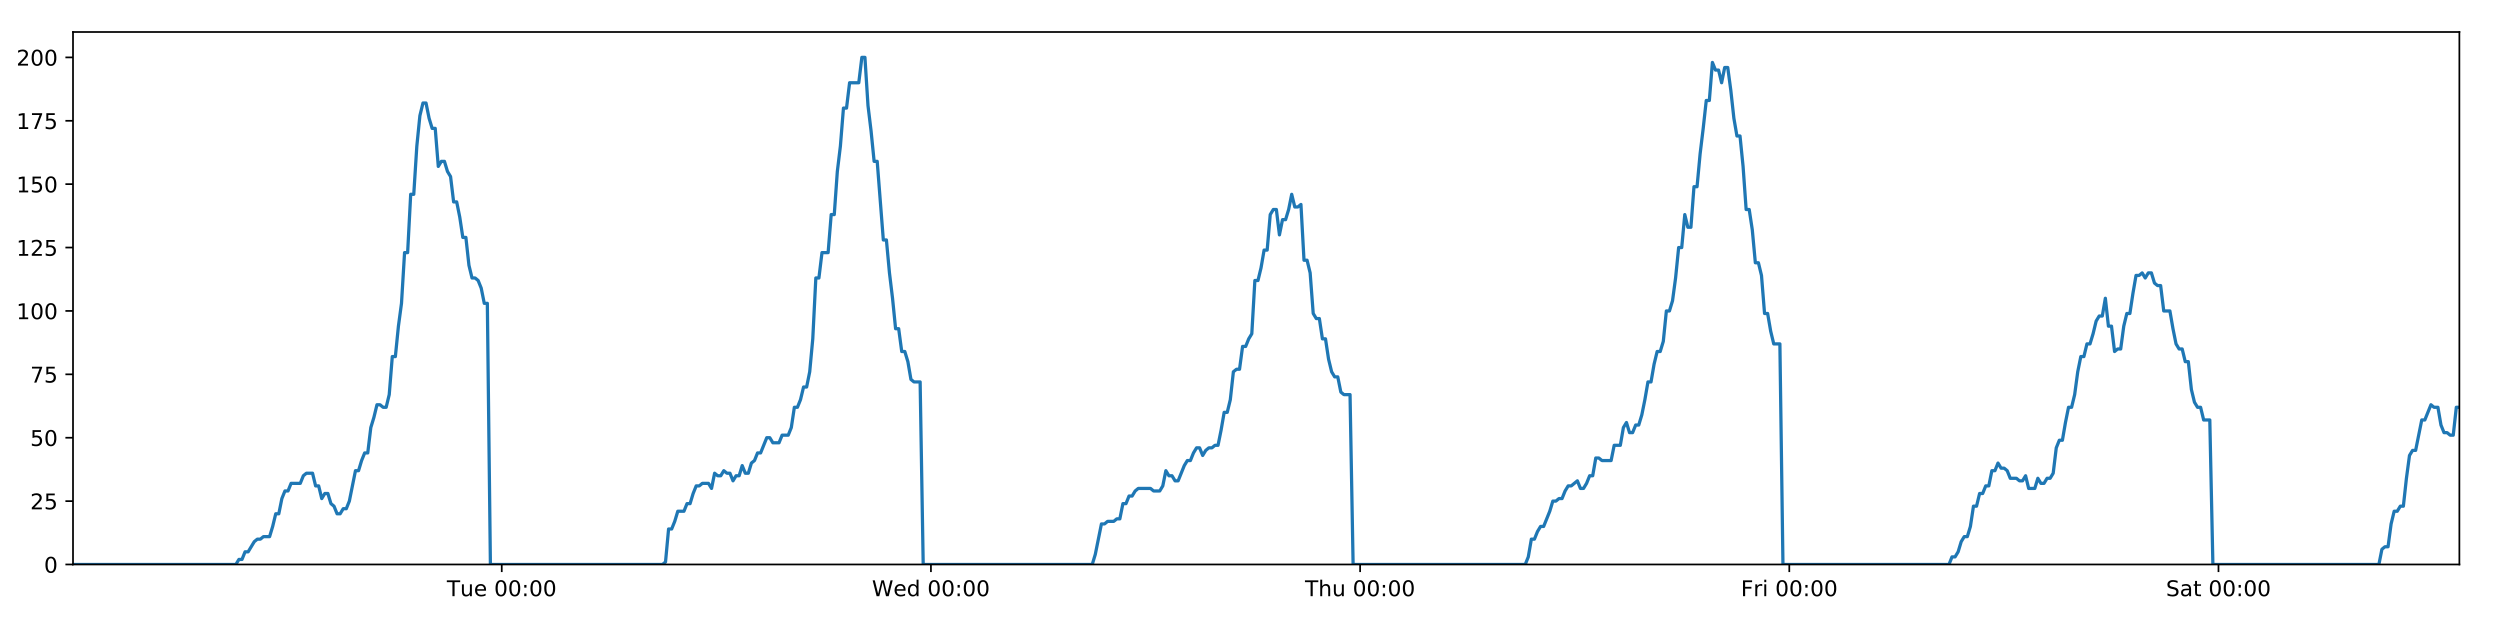 <?xml version="1.0" encoding="utf-8" standalone="no"?>
<!DOCTYPE svg PUBLIC "-//W3C//DTD SVG 1.1//EN"
  "http://www.w3.org/Graphics/SVG/1.1/DTD/svg11.dtd">
<!-- Created with matplotlib (https://matplotlib.org/) -->
<svg height="288pt" version="1.1" viewBox="0 0 1152 288" width="1152pt" xmlns="http://www.w3.org/2000/svg" xmlns:xlink="http://www.w3.org/1999/xlink">
 <defs>
  <style type="text/css">
*{stroke-linecap:butt;stroke-linejoin:round;}
  </style>
 </defs>
 <g id="figure_1">
  <g id="patch_1">
   <path d="M 0 288 
L 1152 288 
L 1152 0 
L 0 0 
z
" style="fill:#ffffff;"/>
  </g>
  <g id="axes_1">
   <g id="patch_2">
    <path d="M 33.64 260.12 
L 1133.28 260.12 
L 1133.28 14.76 
L 33.64 14.76 
z
" style="fill:#ffffff;"/>
   </g>
   <g id="matplotlib.axis_1">
    <g id="xtick_1">
     <g id="line2d_1">
      <defs>
       <path d="M 0 0 
L 0 3.5 
" id="m23b5135d52" style="stroke:#000000;stroke-width:0.8;"/>
      </defs>
      <g>
       <use style="stroke:#000000;stroke-width:0.8;" x="231.207" xlink:href="#m23b5135d52" y="260.12"/>
      </g>
     </g>
     <g id="text_1">
      <!-- Tue 00:00 -->
      <defs>
       <path d="M -0.297 72.906 
L 61.375 72.906 
L 61.375 64.594 
L 35.5 64.594 
L 35.5 0 
L 25.594 0 
L 25.594 64.594 
L -0.297 64.594 
z
" id="DejaVuSans-84"/>
       <path d="M 8.5 21.578 
L 8.5 54.688 
L 17.484 54.688 
L 17.484 21.922 
Q 17.484 14.156 20.5 10.266 
Q 23.531 6.391 29.594 6.391 
Q 36.859 6.391 41.078 11.031 
Q 45.312 15.672 45.312 23.688 
L 45.312 54.688 
L 54.297 54.688 
L 54.297 0 
L 45.312 0 
L 45.312 8.406 
Q 42.047 3.422 37.719 1 
Q 33.406 -1.422 27.688 -1.422 
Q 18.266 -1.422 13.375 4.438 
Q 8.5 10.297 8.5 21.578 
z
M 31.109 56 
z
" id="DejaVuSans-117"/>
       <path d="M 56.203 29.594 
L 56.203 25.203 
L 14.891 25.203 
Q 15.484 15.922 20.484 11.062 
Q 25.484 6.203 34.422 6.203 
Q 39.594 6.203 44.453 7.469 
Q 49.312 8.734 54.109 11.281 
L 54.109 2.781 
Q 49.266 0.734 44.188 -0.344 
Q 39.109 -1.422 33.891 -1.422 
Q 20.797 -1.422 13.156 6.188 
Q 5.516 13.812 5.516 26.812 
Q 5.516 40.234 12.766 48.109 
Q 20.016 56 32.328 56 
Q 43.359 56 49.781 48.891 
Q 56.203 41.797 56.203 29.594 
z
M 47.219 32.234 
Q 47.125 39.594 43.094 43.984 
Q 39.062 48.391 32.422 48.391 
Q 24.906 48.391 20.391 44.141 
Q 15.875 39.891 15.188 32.172 
z
" id="DejaVuSans-101"/>
       <path id="DejaVuSans-32"/>
       <path d="M 31.781 66.406 
Q 24.172 66.406 20.328 58.906 
Q 16.5 51.422 16.5 36.375 
Q 16.5 21.391 20.328 13.891 
Q 24.172 6.391 31.781 6.391 
Q 39.453 6.391 43.281 13.891 
Q 47.125 21.391 47.125 36.375 
Q 47.125 51.422 43.281 58.906 
Q 39.453 66.406 31.781 66.406 
z
M 31.781 74.219 
Q 44.047 74.219 50.516 64.516 
Q 56.984 54.828 56.984 36.375 
Q 56.984 17.969 50.516 8.266 
Q 44.047 -1.422 31.781 -1.422 
Q 19.531 -1.422 13.062 8.266 
Q 6.594 17.969 6.594 36.375 
Q 6.594 54.828 13.062 64.516 
Q 19.531 74.219 31.781 74.219 
z
" id="DejaVuSans-48"/>
       <path d="M 11.719 12.406 
L 22.016 12.406 
L 22.016 0 
L 11.719 0 
z
M 11.719 51.703 
L 22.016 51.703 
L 22.016 39.312 
L 11.719 39.312 
z
" id="DejaVuSans-58"/>
      </defs>
      <g transform="translate(205.921 274.718)scale(0.1 -0.1)">
       <use xlink:href="#DejaVuSans-84"/>
       <use x="60.85" xlink:href="#DejaVuSans-117"/>
       <use x="124.229" xlink:href="#DejaVuSans-101"/>
       <use x="185.752" xlink:href="#DejaVuSans-32"/>
       <use x="217.539" xlink:href="#DejaVuSans-48"/>
       <use x="281.162" xlink:href="#DejaVuSans-48"/>
       <use x="344.785" xlink:href="#DejaVuSans-58"/>
       <use x="378.477" xlink:href="#DejaVuSans-48"/>
       <use x="442.1" xlink:href="#DejaVuSans-48"/>
      </g>
     </g>
    </g>
    <g id="xtick_2">
     <g id="line2d_2">
      <g>
       <use style="stroke:#000000;stroke-width:0.8;" x="428.974" xlink:href="#m23b5135d52" y="260.12"/>
      </g>
     </g>
     <g id="text_2">
      <!-- Wed 00:00 -->
      <defs>
       <path d="M 3.328 72.906 
L 13.281 72.906 
L 28.609 11.281 
L 43.891 72.906 
L 54.984 72.906 
L 70.312 11.281 
L 85.594 72.906 
L 95.609 72.906 
L 77.297 0 
L 64.891 0 
L 49.516 63.281 
L 33.984 0 
L 21.578 0 
z
" id="DejaVuSans-87"/>
       <path d="M 45.406 46.391 
L 45.406 75.984 
L 54.391 75.984 
L 54.391 0 
L 45.406 0 
L 45.406 8.203 
Q 42.578 3.328 38.25 0.953 
Q 33.938 -1.422 27.875 -1.422 
Q 17.969 -1.422 11.734 6.484 
Q 5.516 14.406 5.516 27.297 
Q 5.516 40.188 11.734 48.094 
Q 17.969 56 27.875 56 
Q 33.938 56 38.25 53.625 
Q 42.578 51.266 45.406 46.391 
z
M 14.797 27.297 
Q 14.797 17.391 18.875 11.75 
Q 22.953 6.109 30.078 6.109 
Q 37.203 6.109 41.297 11.75 
Q 45.406 17.391 45.406 27.297 
Q 45.406 37.203 41.297 42.844 
Q 37.203 48.484 30.078 48.484 
Q 22.953 48.484 18.875 42.844 
Q 14.797 37.203 14.797 27.297 
z
" id="DejaVuSans-100"/>
      </defs>
      <g transform="translate(401.785 274.718)scale(0.1 -0.1)">
       <use xlink:href="#DejaVuSans-87"/>
       <use x="98.799" xlink:href="#DejaVuSans-101"/>
       <use x="160.322" xlink:href="#DejaVuSans-100"/>
       <use x="223.799" xlink:href="#DejaVuSans-32"/>
       <use x="255.586" xlink:href="#DejaVuSans-48"/>
       <use x="319.209" xlink:href="#DejaVuSans-48"/>
       <use x="382.832" xlink:href="#DejaVuSans-58"/>
       <use x="416.523" xlink:href="#DejaVuSans-48"/>
       <use x="480.146" xlink:href="#DejaVuSans-48"/>
      </g>
     </g>
    </g>
    <g id="xtick_3">
     <g id="line2d_3">
      <g>
       <use style="stroke:#000000;stroke-width:0.8;" x="626.741" xlink:href="#m23b5135d52" y="260.12"/>
      </g>
     </g>
     <g id="text_3">
      <!-- Thu 00:00 -->
      <defs>
       <path d="M 54.891 33.016 
L 54.891 0 
L 45.906 0 
L 45.906 32.719 
Q 45.906 40.484 42.875 44.328 
Q 39.844 48.188 33.797 48.188 
Q 26.516 48.188 22.312 43.547 
Q 18.109 38.922 18.109 30.906 
L 18.109 0 
L 9.078 0 
L 9.078 75.984 
L 18.109 75.984 
L 18.109 46.188 
Q 21.344 51.125 25.703 53.562 
Q 30.078 56 35.797 56 
Q 45.219 56 50.047 50.172 
Q 54.891 44.344 54.891 33.016 
z
" id="DejaVuSans-104"/>
      </defs>
      <g transform="translate(601.351 274.718)scale(0.1 -0.1)">
       <use xlink:href="#DejaVuSans-84"/>
       <use x="61.084" xlink:href="#DejaVuSans-104"/>
       <use x="124.463" xlink:href="#DejaVuSans-117"/>
       <use x="187.842" xlink:href="#DejaVuSans-32"/>
       <use x="219.629" xlink:href="#DejaVuSans-48"/>
       <use x="283.252" xlink:href="#DejaVuSans-48"/>
       <use x="346.875" xlink:href="#DejaVuSans-58"/>
       <use x="380.566" xlink:href="#DejaVuSans-48"/>
       <use x="444.189" xlink:href="#DejaVuSans-48"/>
      </g>
     </g>
    </g>
    <g id="xtick_4">
     <g id="line2d_4">
      <g>
       <use style="stroke:#000000;stroke-width:0.8;" x="824.508" xlink:href="#m23b5135d52" y="260.12"/>
      </g>
     </g>
     <g id="text_4">
      <!-- Fri 00:00 -->
      <defs>
       <path d="M 9.812 72.906 
L 51.703 72.906 
L 51.703 64.594 
L 19.672 64.594 
L 19.672 43.109 
L 48.578 43.109 
L 48.578 34.812 
L 19.672 34.812 
L 19.672 0 
L 9.812 0 
z
" id="DejaVuSans-70"/>
       <path d="M 41.109 46.297 
Q 39.594 47.172 37.812 47.578 
Q 36.031 48 33.891 48 
Q 26.266 48 22.188 43.047 
Q 18.109 38.094 18.109 28.812 
L 18.109 0 
L 9.078 0 
L 9.078 54.688 
L 18.109 54.688 
L 18.109 46.188 
Q 20.953 51.172 25.484 53.578 
Q 30.031 56 36.531 56 
Q 37.453 56 38.578 55.875 
Q 39.703 55.766 41.062 55.516 
z
" id="DejaVuSans-114"/>
       <path d="M 9.422 54.688 
L 18.406 54.688 
L 18.406 0 
L 9.422 0 
z
M 9.422 75.984 
L 18.406 75.984 
L 18.406 64.594 
L 9.422 64.594 
z
" id="DejaVuSans-105"/>
      </defs>
      <g transform="translate(802.194 274.718)scale(0.1 -0.1)">
       <use xlink:href="#DejaVuSans-70"/>
       <use x="57.41" xlink:href="#DejaVuSans-114"/>
       <use x="98.523" xlink:href="#DejaVuSans-105"/>
       <use x="126.307" xlink:href="#DejaVuSans-32"/>
       <use x="158.094" xlink:href="#DejaVuSans-48"/>
       <use x="221.717" xlink:href="#DejaVuSans-48"/>
       <use x="285.34" xlink:href="#DejaVuSans-58"/>
       <use x="319.031" xlink:href="#DejaVuSans-48"/>
       <use x="382.654" xlink:href="#DejaVuSans-48"/>
      </g>
     </g>
    </g>
    <g id="xtick_5">
     <g id="line2d_5">
      <g>
       <use style="stroke:#000000;stroke-width:0.8;" x="1022.275" xlink:href="#m23b5135d52" y="260.12"/>
      </g>
     </g>
     <g id="text_5">
      <!-- Sat 00:00 -->
      <defs>
       <path d="M 53.516 70.516 
L 53.516 60.891 
Q 47.906 63.578 42.922 64.891 
Q 37.938 66.219 33.297 66.219 
Q 25.25 66.219 20.875 63.094 
Q 16.5 59.969 16.5 54.203 
Q 16.5 49.359 19.406 46.891 
Q 22.312 44.438 30.422 42.922 
L 36.375 41.703 
Q 47.406 39.594 52.656 34.297 
Q 57.906 29 57.906 20.125 
Q 57.906 9.516 50.797 4.047 
Q 43.703 -1.422 29.984 -1.422 
Q 24.812 -1.422 18.969 -0.25 
Q 13.141 0.922 6.891 3.219 
L 6.891 13.375 
Q 12.891 10.016 18.656 8.297 
Q 24.422 6.594 29.984 6.594 
Q 38.422 6.594 43.016 9.906 
Q 47.609 13.234 47.609 19.391 
Q 47.609 24.75 44.312 27.781 
Q 41.016 30.812 33.5 32.328 
L 27.484 33.5 
Q 16.453 35.688 11.516 40.375 
Q 6.594 45.062 6.594 53.422 
Q 6.594 63.094 13.406 68.656 
Q 20.219 74.219 32.172 74.219 
Q 37.312 74.219 42.625 73.281 
Q 47.953 72.359 53.516 70.516 
z
" id="DejaVuSans-83"/>
       <path d="M 34.281 27.484 
Q 23.391 27.484 19.188 25 
Q 14.984 22.516 14.984 16.5 
Q 14.984 11.719 18.141 8.906 
Q 21.297 6.109 26.703 6.109 
Q 34.188 6.109 38.703 11.406 
Q 43.219 16.703 43.219 25.484 
L 43.219 27.484 
z
M 52.203 31.203 
L 52.203 0 
L 43.219 0 
L 43.219 8.297 
Q 40.141 3.328 35.547 0.953 
Q 30.953 -1.422 24.312 -1.422 
Q 15.922 -1.422 10.953 3.297 
Q 6 8.016 6 15.922 
Q 6 25.141 12.172 29.828 
Q 18.359 34.516 30.609 34.516 
L 43.219 34.516 
L 43.219 35.406 
Q 43.219 41.609 39.141 45 
Q 35.062 48.391 27.688 48.391 
Q 23 48.391 18.547 47.266 
Q 14.109 46.141 10.016 43.891 
L 10.016 52.203 
Q 14.938 54.109 19.578 55.047 
Q 24.219 56 28.609 56 
Q 40.484 56 46.344 49.844 
Q 52.203 43.703 52.203 31.203 
z
" id="DejaVuSans-97"/>
       <path d="M 18.312 70.219 
L 18.312 54.688 
L 36.812 54.688 
L 36.812 47.703 
L 18.312 47.703 
L 18.312 18.016 
Q 18.312 11.328 20.141 9.422 
Q 21.969 7.516 27.594 7.516 
L 36.812 7.516 
L 36.812 0 
L 27.594 0 
Q 17.188 0 13.234 3.875 
Q 9.281 7.766 9.281 18.016 
L 9.281 47.703 
L 2.688 47.703 
L 2.688 54.688 
L 9.281 54.688 
L 9.281 70.219 
z
" id="DejaVuSans-116"/>
      </defs>
      <g transform="translate(998.078 274.718)scale(0.1 -0.1)">
       <use xlink:href="#DejaVuSans-83"/>
       <use x="63.477" xlink:href="#DejaVuSans-97"/>
       <use x="124.756" xlink:href="#DejaVuSans-116"/>
       <use x="163.965" xlink:href="#DejaVuSans-32"/>
       <use x="195.752" xlink:href="#DejaVuSans-48"/>
       <use x="259.375" xlink:href="#DejaVuSans-48"/>
       <use x="322.998" xlink:href="#DejaVuSans-58"/>
       <use x="356.689" xlink:href="#DejaVuSans-48"/>
       <use x="420.312" xlink:href="#DejaVuSans-48"/>
      </g>
     </g>
    </g>
   </g>
   <g id="matplotlib.axis_2">
    <g id="ytick_1">
     <g id="line2d_6">
      <defs>
       <path d="M 0 0 
L -3.5 0 
" id="m0faf7402a9" style="stroke:#000000;stroke-width:0.8;"/>
      </defs>
      <g>
       <use style="stroke:#000000;stroke-width:0.8;" x="33.64" xlink:href="#m0faf7402a9" y="260.12"/>
      </g>
     </g>
     <g id="text_6">
      <!-- 0 -->
      <g transform="translate(20.277 263.919)scale(0.1 -0.1)">
       <use xlink:href="#DejaVuSans-48"/>
      </g>
     </g>
    </g>
    <g id="ytick_2">
     <g id="line2d_7">
      <g>
       <use style="stroke:#000000;stroke-width:0.8;" x="33.64" xlink:href="#m0faf7402a9" y="230.91"/>
      </g>
     </g>
     <g id="text_7">
      <!-- 25 -->
      <defs>
       <path d="M 19.188 8.297 
L 53.609 8.297 
L 53.609 0 
L 7.328 0 
L 7.328 8.297 
Q 12.938 14.109 22.625 23.891 
Q 32.328 33.688 34.812 36.531 
Q 39.547 41.844 41.422 45.531 
Q 43.312 49.219 43.312 52.781 
Q 43.312 58.594 39.234 62.25 
Q 35.156 65.922 28.609 65.922 
Q 23.969 65.922 18.812 64.312 
Q 13.672 62.703 7.812 59.422 
L 7.812 69.391 
Q 13.766 71.781 18.938 73 
Q 24.125 74.219 28.422 74.219 
Q 39.75 74.219 46.484 68.547 
Q 53.219 62.891 53.219 53.422 
Q 53.219 48.922 51.531 44.891 
Q 49.859 40.875 45.406 35.406 
Q 44.188 33.984 37.641 27.219 
Q 31.109 20.453 19.188 8.297 
z
" id="DejaVuSans-50"/>
       <path d="M 10.797 72.906 
L 49.516 72.906 
L 49.516 64.594 
L 19.828 64.594 
L 19.828 46.734 
Q 21.969 47.469 24.109 47.828 
Q 26.266 48.188 28.422 48.188 
Q 40.625 48.188 47.75 41.5 
Q 54.891 34.812 54.891 23.391 
Q 54.891 11.625 47.562 5.094 
Q 40.234 -1.422 26.906 -1.422 
Q 22.312 -1.422 17.547 -0.641 
Q 12.797 0.141 7.719 1.703 
L 7.719 11.625 
Q 12.109 9.234 16.797 8.062 
Q 21.484 6.891 26.703 6.891 
Q 35.156 6.891 40.078 11.328 
Q 45.016 15.766 45.016 23.391 
Q 45.016 31 40.078 35.438 
Q 35.156 39.891 26.703 39.891 
Q 22.75 39.891 18.812 39.016 
Q 14.891 38.141 10.797 36.281 
z
" id="DejaVuSans-53"/>
      </defs>
      <g transform="translate(13.915 234.71)scale(0.1 -0.1)">
       <use xlink:href="#DejaVuSans-50"/>
       <use x="63.623" xlink:href="#DejaVuSans-53"/>
      </g>
     </g>
    </g>
    <g id="ytick_3">
     <g id="line2d_8">
      <g>
       <use style="stroke:#000000;stroke-width:0.8;" x="33.64" xlink:href="#m0faf7402a9" y="201.701"/>
      </g>
     </g>
     <g id="text_8">
      <!-- 50 -->
      <g transform="translate(13.915 205.5)scale(0.1 -0.1)">
       <use xlink:href="#DejaVuSans-53"/>
       <use x="63.623" xlink:href="#DejaVuSans-48"/>
      </g>
     </g>
    </g>
    <g id="ytick_4">
     <g id="line2d_9">
      <g>
       <use style="stroke:#000000;stroke-width:0.8;" x="33.64" xlink:href="#m0faf7402a9" y="172.491"/>
      </g>
     </g>
     <g id="text_9">
      <!-- 75 -->
      <defs>
       <path d="M 8.203 72.906 
L 55.078 72.906 
L 55.078 68.703 
L 28.609 0 
L 18.312 0 
L 43.219 64.594 
L 8.203 64.594 
z
" id="DejaVuSans-55"/>
      </defs>
      <g transform="translate(13.915 176.291)scale(0.1 -0.1)">
       <use xlink:href="#DejaVuSans-55"/>
       <use x="63.623" xlink:href="#DejaVuSans-53"/>
      </g>
     </g>
    </g>
    <g id="ytick_5">
     <g id="line2d_10">
      <g>
       <use style="stroke:#000000;stroke-width:0.8;" x="33.64" xlink:href="#m0faf7402a9" y="143.282"/>
      </g>
     </g>
     <g id="text_10">
      <!-- 100 -->
      <defs>
       <path d="M 12.406 8.297 
L 28.516 8.297 
L 28.516 63.922 
L 10.984 60.406 
L 10.984 69.391 
L 28.422 72.906 
L 38.281 72.906 
L 38.281 8.297 
L 54.391 8.297 
L 54.391 0 
L 12.406 0 
z
" id="DejaVuSans-49"/>
      </defs>
      <g transform="translate(7.553 147.081)scale(0.1 -0.1)">
       <use xlink:href="#DejaVuSans-49"/>
       <use x="63.623" xlink:href="#DejaVuSans-48"/>
       <use x="127.246" xlink:href="#DejaVuSans-48"/>
      </g>
     </g>
    </g>
    <g id="ytick_6">
     <g id="line2d_11">
      <g>
       <use style="stroke:#000000;stroke-width:0.8;" x="33.64" xlink:href="#m0faf7402a9" y="114.072"/>
      </g>
     </g>
     <g id="text_11">
      <!-- 125 -->
      <g transform="translate(7.553 117.872)scale(0.1 -0.1)">
       <use xlink:href="#DejaVuSans-49"/>
       <use x="63.623" xlink:href="#DejaVuSans-50"/>
       <use x="127.246" xlink:href="#DejaVuSans-53"/>
      </g>
     </g>
    </g>
    <g id="ytick_7">
     <g id="line2d_12">
      <g>
       <use style="stroke:#000000;stroke-width:0.8;" x="33.64" xlink:href="#m0faf7402a9" y="84.863"/>
      </g>
     </g>
     <g id="text_12">
      <!-- 150 -->
      <g transform="translate(7.553 88.662)scale(0.1 -0.1)">
       <use xlink:href="#DejaVuSans-49"/>
       <use x="63.623" xlink:href="#DejaVuSans-53"/>
       <use x="127.246" xlink:href="#DejaVuSans-48"/>
      </g>
     </g>
    </g>
    <g id="ytick_8">
     <g id="line2d_13">
      <g>
       <use style="stroke:#000000;stroke-width:0.8;" x="33.64" xlink:href="#m0faf7402a9" y="55.653"/>
      </g>
     </g>
     <g id="text_13">
      <!-- 175 -->
      <g transform="translate(7.553 59.453)scale(0.1 -0.1)">
       <use xlink:href="#DejaVuSans-49"/>
       <use x="63.623" xlink:href="#DejaVuSans-55"/>
       <use x="127.246" xlink:href="#DejaVuSans-53"/>
      </g>
     </g>
    </g>
    <g id="ytick_9">
     <g id="line2d_14">
      <g>
       <use style="stroke:#000000;stroke-width:0.8;" x="33.64" xlink:href="#m0faf7402a9" y="26.444"/>
      </g>
     </g>
     <g id="text_14">
      <!-- 200 -->
      <g transform="translate(7.553 30.243)scale(0.1 -0.1)">
       <use xlink:href="#DejaVuSans-50"/>
       <use x="63.623" xlink:href="#DejaVuSans-48"/>
       <use x="127.246" xlink:href="#DejaVuSans-48"/>
      </g>
     </g>
    </g>
   </g>
   <g id="line2d_15">
    <path clip-path="url(#p189db18e1b)" d="M 33.64 260.12 
L 108.681 260.12 
L 110.095 257.783 
L 111.51 257.783 
L 112.924 254.278 
L 114.339 254.278 
L 117.165 249.605 
L 118.58 248.436 
L 119.992 248.436 
L 121.405 247.268 
L 124.232 247.268 
L 125.646 242.594 
L 127.059 236.752 
L 128.472 236.752 
L 129.885 229.742 
L 131.301 226.237 
L 132.714 226.237 
L 134.127 222.732 
L 138.366 222.732 
L 139.779 219.227 
L 141.191 218.058 
L 144.018 218.058 
L 145.431 223.9 
L 146.844 223.9 
L 148.259 229.742 
L 149.672 227.405 
L 151.085 227.405 
L 152.498 232.079 
L 153.911 233.247 
L 155.325 236.752 
L 156.738 236.752 
L 158.153 234.416 
L 159.565 234.416 
L 160.978 230.91 
L 163.802 216.89 
L 165.214 216.89 
L 166.627 212.216 
L 168.041 208.711 
L 169.455 208.711 
L 170.868 197.027 
L 172.287 192.354 
L 173.705 186.512 
L 175.117 186.512 
L 176.53 187.68 
L 177.943 187.68 
L 179.356 181.838 
L 180.769 164.313 
L 182.181 164.313 
L 183.594 150.292 
L 185.008 139.777 
L 186.422 116.409 
L 187.835 116.409 
L 189.247 89.536 
L 190.662 89.536 
L 192.074 67.337 
L 193.486 53.317 
L 194.898 47.475 
L 196.311 47.475 
L 197.723 54.485 
L 199.135 59.158 
L 200.549 59.158 
L 201.962 76.684 
L 203.374 74.347 
L 204.789 74.347 
L 206.203 79.021 
L 207.615 81.358 
L 209.029 93.042 
L 210.441 93.042 
L 211.854 100.052 
L 213.266 109.399 
L 214.677 109.399 
L 216.09 122.251 
L 217.502 128.093 
L 218.917 128.093 
L 220.329 129.261 
L 221.741 132.766 
L 223.153 139.777 
L 224.565 139.777 
L 225.976 260.12 
L 305.279 260.12 
L 306.668 258.952 
L 308.085 243.763 
L 309.501 243.763 
L 310.916 240.258 
L 312.329 235.584 
L 315.16 235.584 
L 316.573 232.079 
L 317.985 232.079 
L 319.399 227.405 
L 320.812 223.9 
L 322.224 223.9 
L 323.638 222.732 
L 326.463 222.732 
L 327.876 225.069 
L 329.292 218.058 
L 330.707 219.227 
L 332.119 219.227 
L 333.532 216.89 
L 334.945 218.058 
L 336.359 218.058 
L 337.771 221.563 
L 339.183 219.227 
L 340.597 219.227 
L 342.011 214.553 
L 343.423 218.058 
L 344.835 218.058 
L 346.246 213.385 
L 347.662 212.216 
L 349.076 208.711 
L 350.49 208.711 
L 353.315 201.701 
L 354.729 201.701 
L 356.144 204.038 
L 358.979 204.038 
L 360.39 200.533 
L 363.218 200.533 
L 364.633 197.027 
L 366.045 187.68 
L 367.458 187.68 
L 368.87 184.175 
L 370.283 178.333 
L 371.696 178.333 
L 373.111 171.323 
L 374.524 156.134 
L 375.937 128.093 
L 377.354 128.093 
L 378.772 116.409 
L 381.597 116.409 
L 383.014 98.883 
L 384.427 98.883 
L 385.84 79.021 
L 387.252 67.337 
L 388.664 49.811 
L 390.077 49.811 
L 391.491 38.128 
L 395.728 38.128 
L 397.143 26.444 
L 398.558 26.444 
L 399.97 48.643 
L 401.383 60.327 
L 402.796 74.347 
L 404.211 74.347 
L 407.036 110.567 
L 408.452 110.567 
L 409.864 125.756 
L 411.276 137.44 
L 412.688 151.461 
L 414.105 151.461 
L 415.517 161.976 
L 416.93 161.976 
L 418.347 166.65 
L 419.759 174.828 
L 421.172 175.997 
L 423.998 175.997 
L 425.41 260.12 
L 503.299 260.12 
L 504.711 255.446 
L 507.537 241.426 
L 508.952 241.426 
L 510.365 240.258 
L 513.195 240.258 
L 514.607 239.089 
L 516.02 239.089 
L 517.434 232.079 
L 518.849 232.079 
L 520.262 228.574 
L 521.677 228.574 
L 523.09 226.237 
L 524.504 225.069 
L 530.159 225.069 
L 531.578 226.237 
L 534.403 226.237 
L 535.815 223.9 
L 537.229 216.89 
L 538.642 219.227 
L 540.057 219.227 
L 541.472 221.563 
L 542.884 221.563 
L 545.71 214.553 
L 547.125 212.216 
L 548.54 212.216 
L 549.952 208.711 
L 551.366 206.374 
L 552.781 206.374 
L 554.194 209.88 
L 555.608 207.543 
L 557.023 206.374 
L 558.438 206.374 
L 559.854 205.206 
L 561.267 205.206 
L 562.68 198.196 
L 564.094 190.017 
L 565.511 190.017 
L 566.926 184.175 
L 568.341 171.323 
L 569.753 170.155 
L 571.17 170.155 
L 572.585 159.639 
L 574 159.639 
L 575.414 156.134 
L 576.829 153.797 
L 578.244 129.261 
L 579.67 129.261 
L 581.083 123.419 
L 582.496 115.241 
L 583.91 115.241 
L 585.324 98.883 
L 586.736 96.547 
L 588.15 96.547 
L 589.563 108.23 
L 590.981 101.22 
L 592.393 101.22 
L 593.805 96.547 
L 595.22 89.536 
L 596.639 95.378 
L 598.055 95.378 
L 599.47 94.21 
L 600.885 119.914 
L 602.3 119.914 
L 603.712 125.756 
L 605.127 144.45 
L 606.542 146.787 
L 607.956 146.787 
L 609.371 156.134 
L 610.783 156.134 
L 612.198 165.481 
L 613.613 171.323 
L 615.025 173.66 
L 616.441 173.66 
L 617.856 180.67 
L 619.268 181.838 
L 622.098 181.838 
L 623.513 260.12 
L 702.826 260.12 
L 704.237 256.615 
L 705.649 248.436 
L 707.061 248.436 
L 708.476 244.931 
L 709.889 242.594 
L 711.302 242.594 
L 714.13 235.584 
L 715.544 230.91 
L 716.959 230.91 
L 718.372 229.742 
L 719.785 229.742 
L 721.197 226.237 
L 722.612 223.9 
L 724.026 223.9 
L 726.852 221.563 
L 728.265 225.069 
L 729.68 225.069 
L 731.093 222.732 
L 732.506 219.227 
L 733.92 219.227 
L 735.333 211.048 
L 736.746 211.048 
L 738.159 212.216 
L 742.401 212.216 
L 743.815 205.206 
L 746.642 205.206 
L 748.056 197.027 
L 749.47 194.691 
L 750.885 199.364 
L 752.3 199.364 
L 753.721 195.859 
L 755.134 195.859 
L 756.546 191.186 
L 757.96 184.175 
L 759.373 175.997 
L 760.788 175.997 
L 762.201 167.818 
L 763.616 161.976 
L 765.031 161.976 
L 766.446 157.302 
L 767.862 143.282 
L 769.278 143.282 
L 770.694 138.608 
L 772.108 128.093 
L 773.523 114.072 
L 774.936 114.072 
L 776.349 98.883 
L 777.761 104.725 
L 779.174 104.725 
L 780.588 86.031 
L 782.001 86.031 
L 783.42 70.842 
L 784.834 59.158 
L 786.248 46.306 
L 787.663 46.306 
L 789.079 28.781 
L 790.494 32.286 
L 791.906 32.286 
L 793.32 38.128 
L 794.732 31.117 
L 796.144 31.117 
L 797.556 41.633 
L 798.97 54.485 
L 800.382 62.664 
L 801.795 62.664 
L 803.207 76.684 
L 804.625 96.547 
L 806.036 96.547 
L 807.451 105.894 
L 808.866 121.083 
L 810.278 121.083 
L 811.691 126.925 
L 813.105 144.45 
L 814.52 144.45 
L 815.932 152.629 
L 817.344 158.471 
L 820.172 158.471 
L 821.584 260.12 
L 898.091 260.12 
L 899.481 256.615 
L 900.894 256.615 
L 902.307 254.278 
L 903.719 249.605 
L 905.131 247.268 
L 906.547 247.268 
L 907.961 242.594 
L 909.374 233.247 
L 910.787 233.247 
L 912.2 227.405 
L 913.611 227.405 
L 915.023 223.9 
L 916.439 223.9 
L 917.851 216.89 
L 919.263 216.89 
L 920.676 213.385 
L 922.088 215.722 
L 923.501 215.722 
L 924.914 216.89 
L 926.326 220.395 
L 929.158 220.395 
L 930.57 221.563 
L 931.982 221.563 
L 933.395 219.227 
L 934.808 225.069 
L 937.631 225.069 
L 939.043 220.395 
L 940.457 222.732 
L 941.871 222.732 
L 943.285 220.395 
L 944.699 220.395 
L 946.113 218.058 
L 947.525 206.374 
L 948.937 202.869 
L 950.351 202.869 
L 951.762 194.691 
L 953.175 187.68 
L 954.587 187.68 
L 956.002 181.838 
L 957.42 171.323 
L 958.834 164.313 
L 960.251 164.313 
L 961.663 158.471 
L 963.075 158.471 
L 964.491 153.797 
L 965.904 147.955 
L 967.318 145.619 
L 968.734 145.619 
L 970.148 137.44 
L 971.561 150.292 
L 972.973 150.292 
L 974.393 161.976 
L 975.805 160.808 
L 977.217 160.808 
L 978.629 150.292 
L 980.042 144.45 
L 981.456 144.45 
L 982.87 135.103 
L 984.282 126.925 
L 985.697 126.925 
L 987.11 125.756 
L 988.523 128.093 
L 989.94 125.756 
L 991.366 125.756 
L 992.783 130.43 
L 994.2 131.598 
L 995.619 131.598 
L 997.048 143.282 
L 999.885 143.282 
L 1001.303 151.461 
L 1002.717 158.471 
L 1004.136 160.808 
L 1005.55 160.808 
L 1006.966 166.65 
L 1008.379 166.65 
L 1009.795 179.502 
L 1011.208 185.344 
L 1012.621 187.68 
L 1014.033 187.68 
L 1015.448 193.522 
L 1018.274 193.522 
L 1019.699 260.12 
L 1096.193 260.12 
L 1097.582 253.11 
L 1098.995 251.941 
L 1100.409 251.941 
L 1101.823 241.426 
L 1103.235 235.584 
L 1104.646 235.584 
L 1106.058 233.247 
L 1107.47 233.247 
L 1108.881 220.395 
L 1110.295 209.88 
L 1111.706 207.543 
L 1113.118 207.543 
L 1115.942 193.522 
L 1117.353 193.522 
L 1120.179 186.512 
L 1121.591 187.68 
L 1123.385 187.68 
L 1124.798 195.859 
L 1126.213 199.364 
L 1127.625 199.364 
L 1129.039 200.533 
L 1130.456 200.533 
L 1131.868 187.68 
L 1133.28 187.68 
L 1133.28 187.68 
" style="fill:none;stroke:#1f77b4;stroke-linecap:square;stroke-width:1.5;"/>
   </g>
   <g id="patch_3">
    <path d="M 33.64 260.12 
L 33.64 14.76 
" style="fill:none;stroke:#000000;stroke-linecap:square;stroke-linejoin:miter;stroke-width:0.8;"/>
   </g>
   <g id="patch_4">
    <path d="M 1133.28 260.12 
L 1133.28 14.76 
" style="fill:none;stroke:#000000;stroke-linecap:square;stroke-linejoin:miter;stroke-width:0.8;"/>
   </g>
   <g id="patch_5">
    <path d="M 33.64 260.12 
L 1133.28 260.12 
" style="fill:none;stroke:#000000;stroke-linecap:square;stroke-linejoin:miter;stroke-width:0.8;"/>
   </g>
   <g id="patch_6">
    <path d="M 33.64 14.76 
L 1133.28 14.76 
" style="fill:none;stroke:#000000;stroke-linecap:square;stroke-linejoin:miter;stroke-width:0.8;"/>
   </g>
  </g>
 </g>
 <defs>
  <clipPath id="p189db18e1b">
   <rect height="245.36" width="1099.64" x="33.64" y="14.76"/>
  </clipPath>
 </defs>
</svg>
